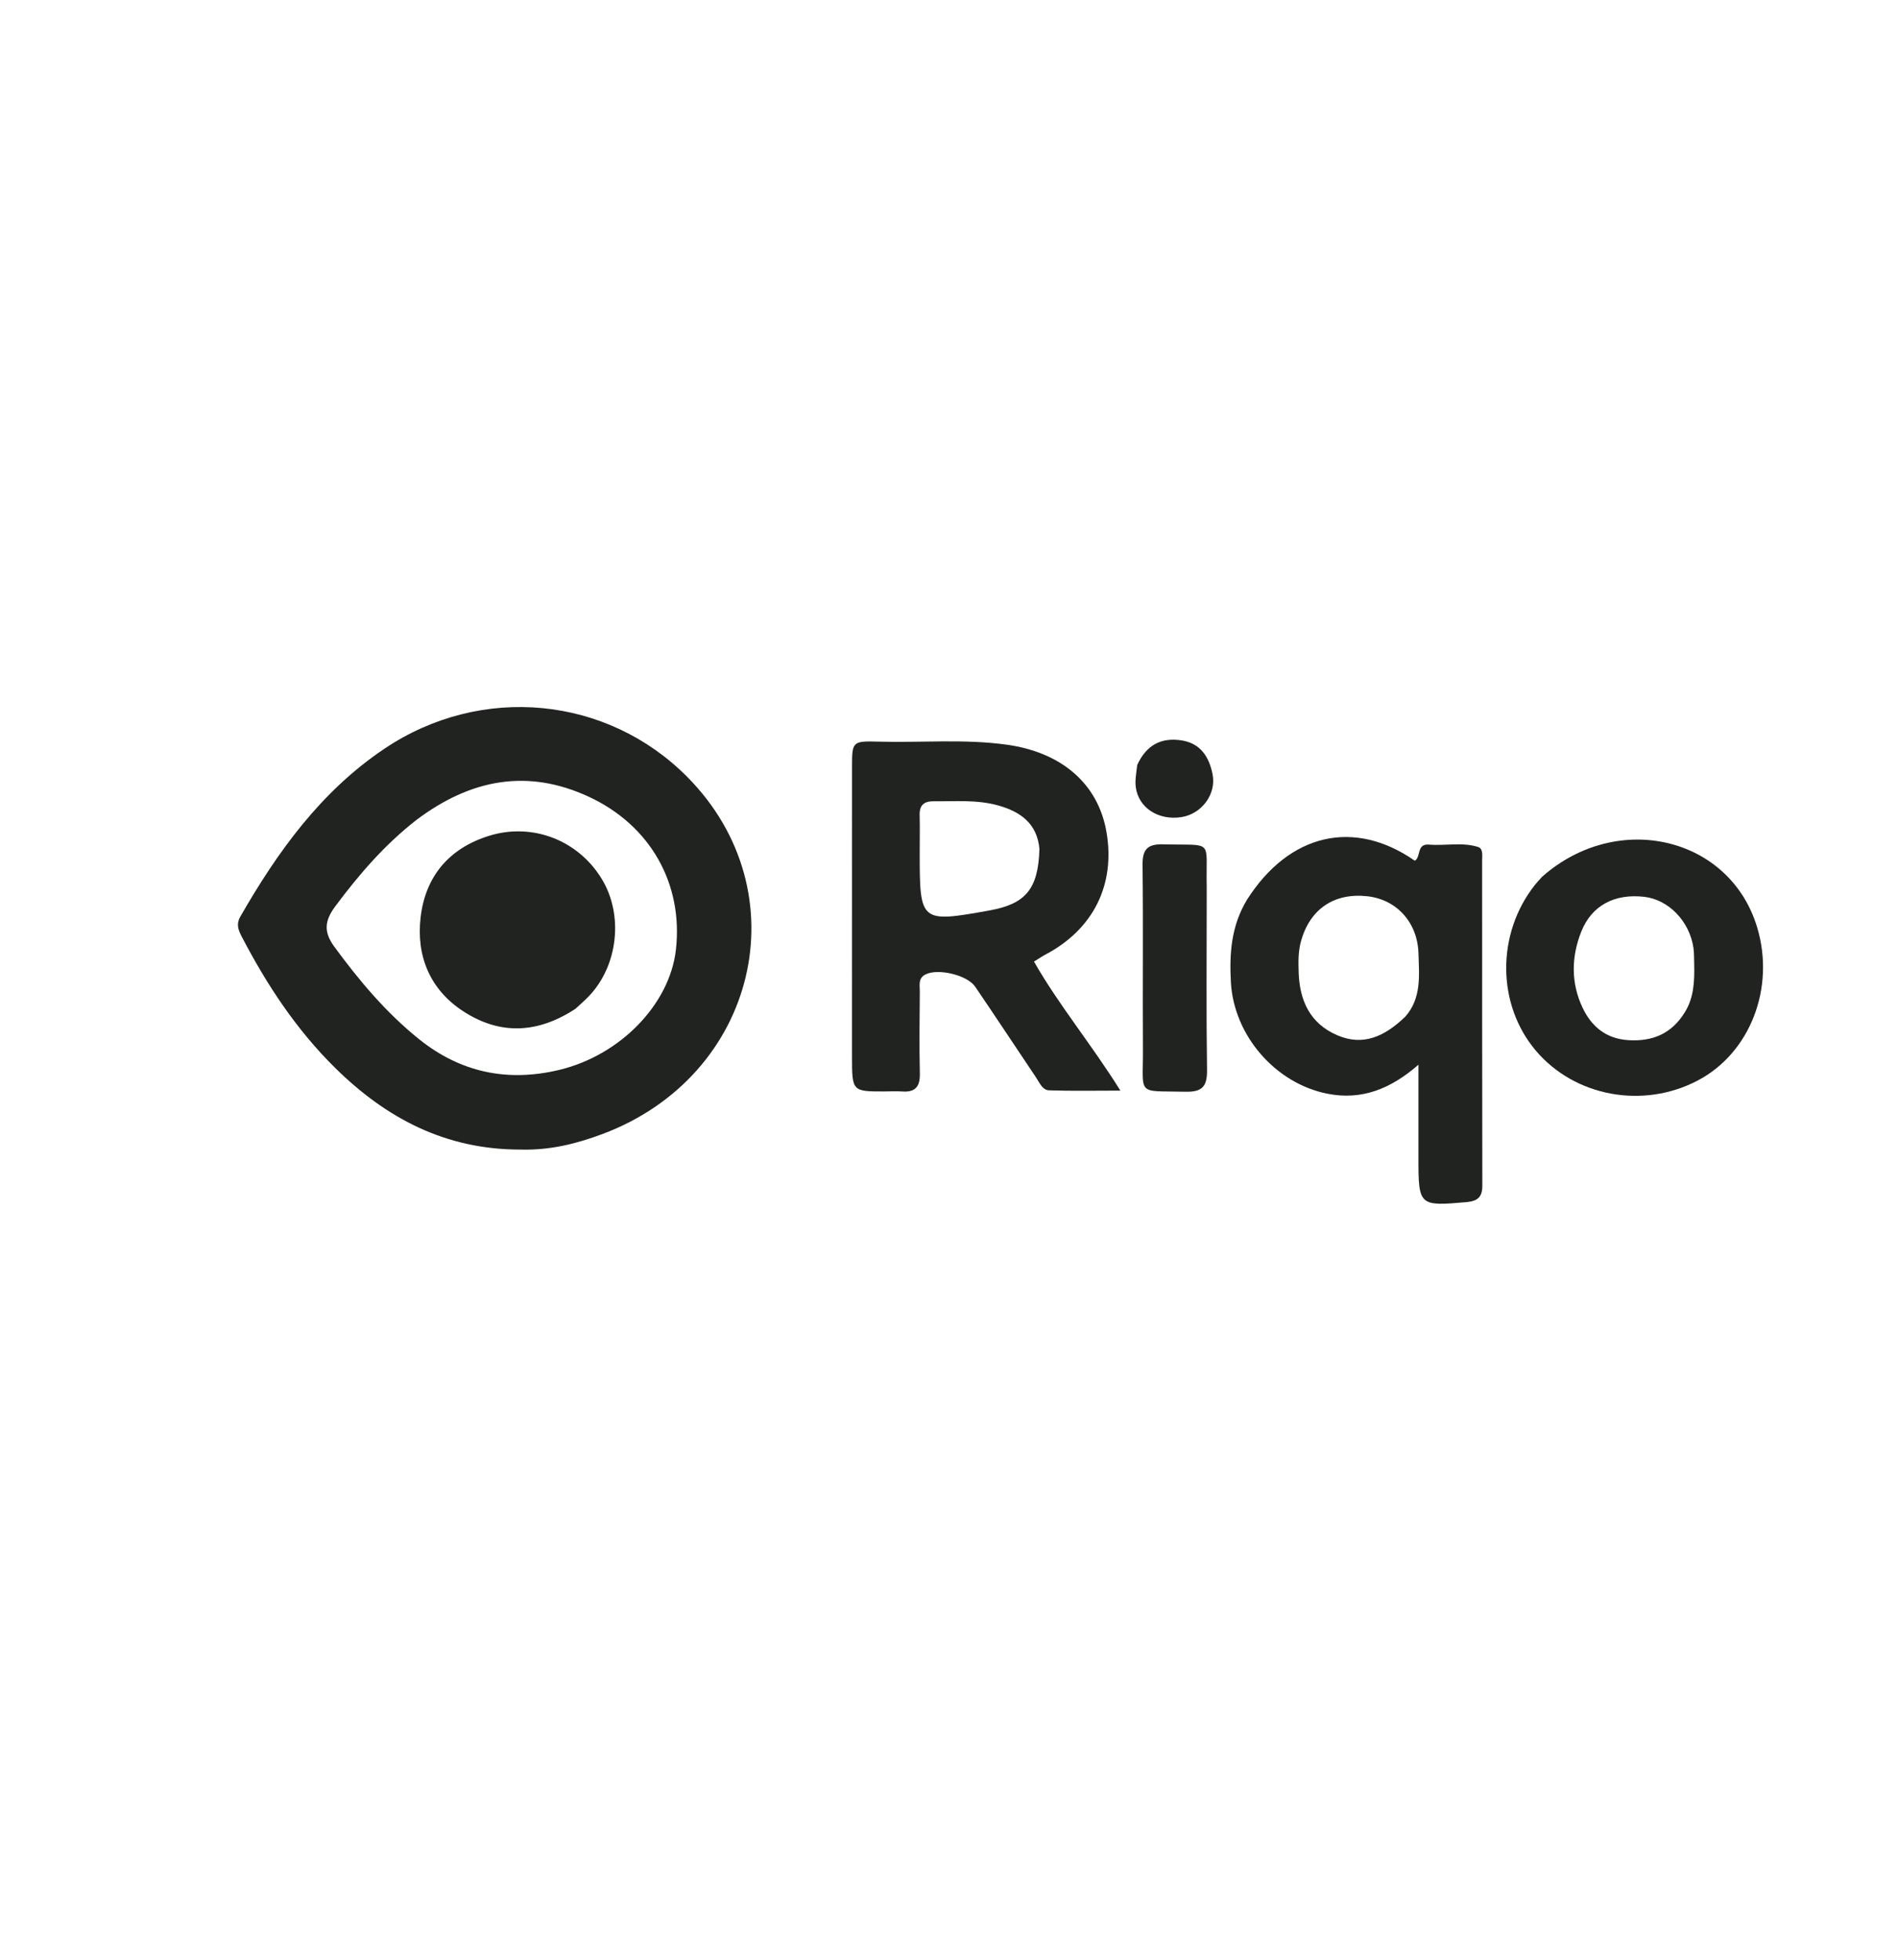 <svg version="1.1" id="Layer_1" xmlns="http://www.w3.org/2000/svg" xmlns:xlink="http://www.w3.org/1999/xlink" x="0px" y="0px"
	 width="100%" viewBox="0 0 496 512" enable-background="new 0 0 496 512" xml:space="preserve">
<path fill="#20231F" opacity="1" stroke="none" 
	d="
M135.994,300.339 
	C116.388,300.35 100.916,292.132 87.624,279.04 
	C77.437,269.006 69.68,257.24 63.126,244.612 
	C62.236,242.898 61.703,241.388 62.788,239.497 
	C72.571,222.456 83.92,206.698 100.501,195.583 
	C125.801,178.623 158.688,181.843 179.657,203.036 
	C209.377,233.074 197.914,281.162 157.388,296.296 
	C150.666,298.806 143.749,300.56 135.994,300.339 
M108.763,214.263 
	C100.564,220.665 93.844,228.421 87.652,236.737 
	C84.894,240.44 84.445,243.358 87.357,247.327 
	C93.885,256.226 100.907,264.591 109.542,271.521 
	C120.412,280.244 132.71,282.741 146.127,279.528 
	C162.178,275.685 175.031,262.304 176.634,248.136 
	C178.573,230.996 170.041,215.628 153.795,208.125 
	C137.927,200.796 123.06,203.477 108.763,214.263 
z"/>
<path fill="#20231F" opacity="1" stroke="none" 
	d="
M222.652,275.951 
	C222.652,250.466 222.646,225.475 222.657,200.485 
	C222.66,193.74 222.688,193.567 229.623,193.76 
	C240.756,194.07 251.896,193.014 263.033,194.549 
	C277.349,196.523 286.983,204.696 289.16,217.417 
	C291.511,231.157 285.71,242.783 273.231,249.377 
	C272.367,249.834 271.558,250.394 270.206,251.224 
	C276.766,262.702 285.189,272.76 292.79,284.937 
	C285.885,284.937 280.008,285.066 274.143,284.858 
	C272.389,284.795 271.634,282.821 270.716,281.454 
	C265.425,273.573 260.19,265.653 254.857,257.801 
	C252.751,254.701 245.096,252.932 241.839,254.591 
	C239.873,255.593 240.385,257.418 240.372,258.993 
	C240.311,266.156 240.217,273.323 240.382,280.484 
	C240.461,283.937 239.152,285.419 235.719,285.159 
	C234.229,285.046 232.722,285.149 231.223,285.151 
	C222.664,285.166 222.664,285.166 222.652,275.951 
M271.633,221.823 
	C271.048,215.145 266.672,212.05 260.796,210.416 
	C255.258,208.876 249.579,209.403 243.939,209.343 
	C241.481,209.317 240.26,210.354 240.328,212.927 
	C240.415,216.251 240.342,219.579 240.343,222.905 
	C240.348,240.979 240.521,241.12 258.632,237.853 
	C268.013,236.161 271.326,232.287 271.633,221.823 
z"/>
<path fill="#20231F" opacity="1" stroke="none" 
	d="
M325.872,235.067 
	C336.909,217.735 353.866,213.831 369.735,224.878 
	C371.375,223.933 370.134,220.393 373.409,220.664 
	C377.691,221.019 382.087,219.953 386.275,221.283 
	C387.645,221.718 387.319,223.596 387.32,224.893 
	C387.339,253.194 387.308,281.495 387.372,309.796 
	C387.379,312.817 386.056,313.811 383.229,314.065 
	C370.91,315.168 370.678,315.011 370.678,302.752 
	C370.678,294.8 370.678,286.848 370.678,278.17 
	C363.475,284.447 355.901,287.528 346.901,285.749 
	C333.28,283.057 322.427,270.518 321.665,256.606 
	C321.26,249.199 321.708,241.962 325.872,235.067 
M367.211,265.647 
	C371.54,260.775 370.855,254.824 370.683,249.035 
	C370.444,241.001 364.971,234.997 357.328,234.156 
	C348.658,233.202 342.397,237.481 340.033,245.723 
	C339.229,248.528 339.285,251.325 339.381,254.129 
	C339.633,261.47 342.375,267.44 349.499,270.484 
	C356.233,273.361 361.779,270.838 367.211,265.647 
z"/>
<path fill="#20231F" opacity="1" stroke="none" 
	d="
M403.033,229.028 
	C422.834,211.606 452.139,218.706 459.206,242.318 
	C463.941,258.138 457.342,275.113 443.663,282.297 
	C429.371,289.802 411.543,286.514 401.358,274.494 
	C391.118,262.411 391.022,243.918 401.141,231.166 
	C401.658,230.514 402.237,229.913 403.033,229.028 
M442.735,251.642 
	C442.679,250.315 442.742,248.97 442.549,247.663 
	C441.521,240.672 436.052,235.034 429.672,234.303 
	C421.904,233.413 415.917,236.589 413.214,243.436 
	C410.612,250.028 410.508,256.801 413.563,263.262 
	C415.883,268.166 419.665,271.372 425.495,271.749 
	C431.882,272.161 436.807,270.061 440.257,264.529 
	C442.583,260.797 442.867,256.738 442.735,251.642 
z"/>
<path fill="#20231F" opacity="1" stroke="none" 
	d="
M315.349,234.009 
	C315.348,249.502 315.213,264.497 315.43,279.488 
	C315.493,283.81 314.232,285.33 309.777,285.226 
	C296.822,284.924 298.755,286.494 298.68,273.976 
	C298.583,257.984 298.772,241.989 298.582,225.998 
	C298.533,221.854 299.902,220.479 304.02,220.589 
	C317.406,220.945 315.079,219.062 315.346,231.511 
	C315.361,232.177 315.348,232.844 315.349,234.009 
z"/>
<path fill="#20231F" opacity="1" stroke="none" 
	d="
M297.196,199.831 
	C299.626,194.579 303.511,192.636 308.714,193.424 
	C313.735,194.184 315.987,197.744 316.88,202.31 
	C317.897,207.502 314.02,212.678 308.693,213.487 
	C302.719,214.394 297.527,211.057 296.81,205.649 
	C296.574,203.875 296.934,202.021 297.196,199.831 
z"/>
<path fill="#20231F" opacity="1" stroke="none" 
	d="
M150.409,263.537 
	C140.537,270.028 130.693,270.475 121.074,264.221 
	C112.292,258.511 108.741,249.683 109.923,239.63 
	C111.169,229.028 117.294,221.633 127.79,218.369 
	C139.064,214.863 151.046,219.45 157.249,229.619 
	C162.966,238.99 161.55,252.192 153.944,260.205 
	C152.913,261.29 151.778,262.276 150.409,263.537 
z"/>
</svg>